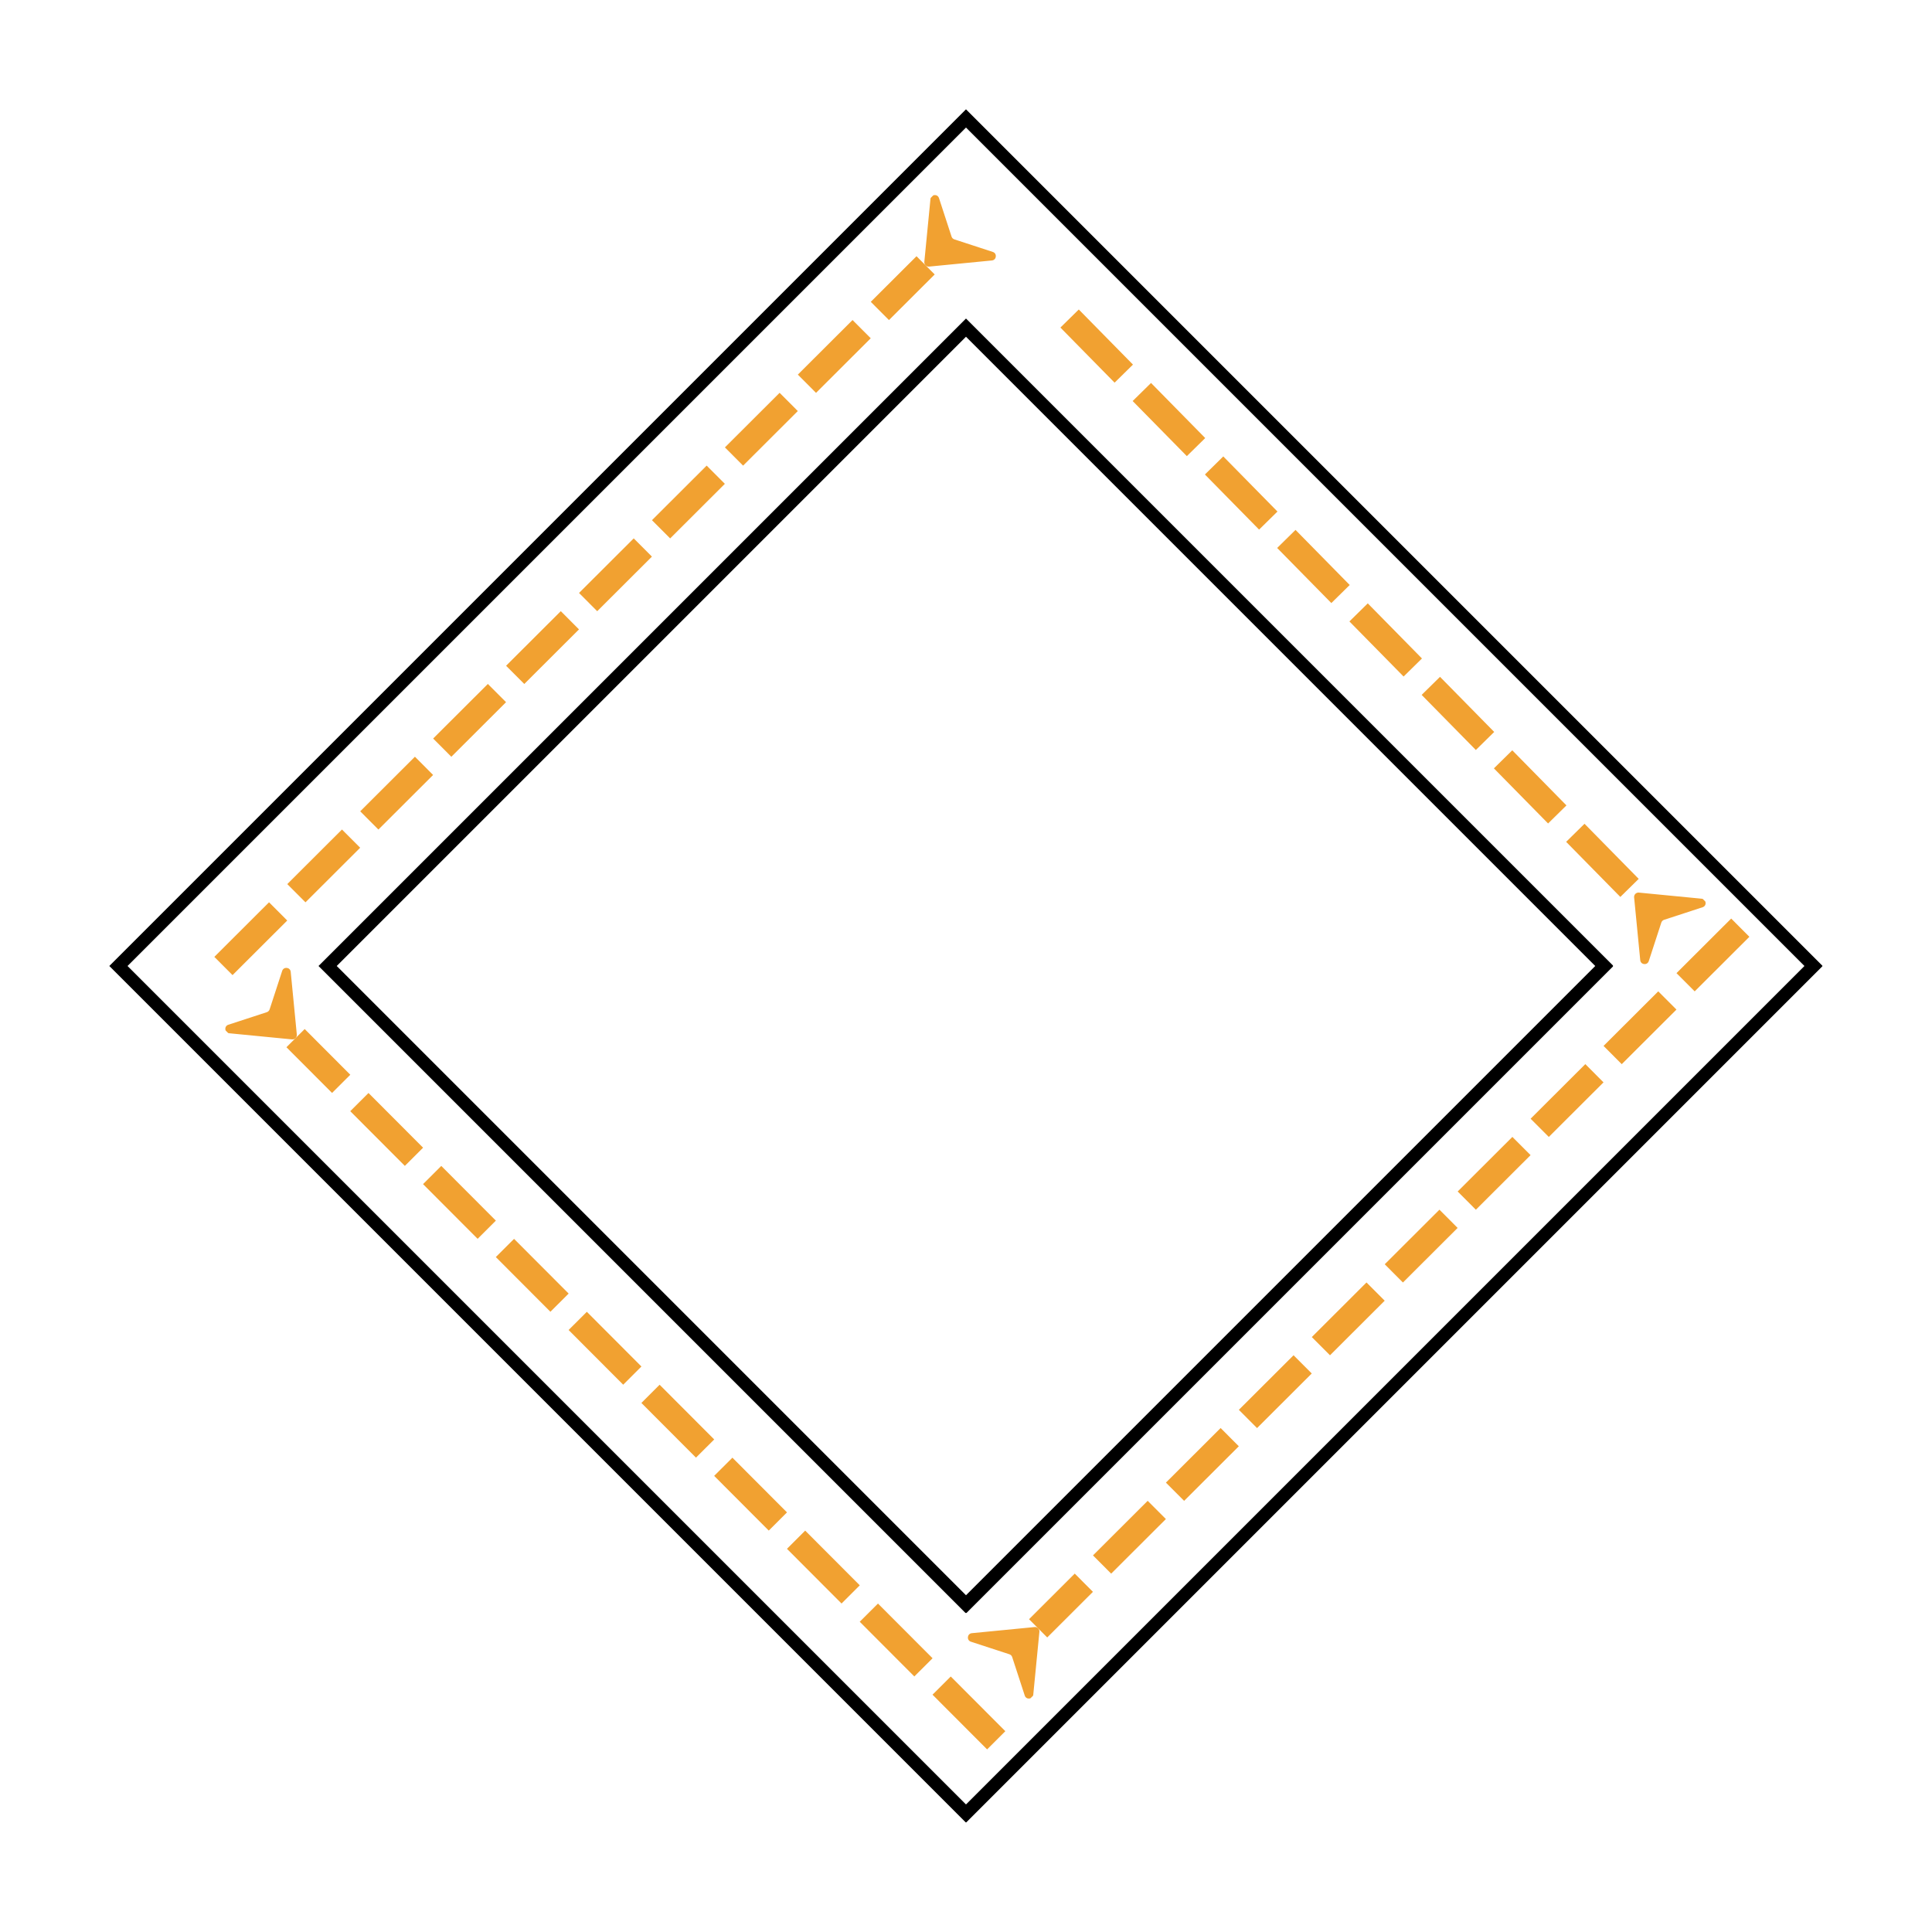 <svg xmlns="http://www.w3.org/2000/svg" xmlns:xlink="http://www.w3.org/1999/xlink" width="1200" zoomAndPan="magnify" viewBox="0 0 900 900" height="1200" preserveAspectRatio="xMidYMid meet" version="1.0"><defs><clipPath id="228ad4a2ca"><path d="M 50.926 50.926 L 848.926 50.926 L 848.926 848.926 L 50.926 848.926 Z M 50.926 50.926 " clip-rule="nonzero"/></clipPath><clipPath id="28a4e46dec"><path d="M 449.996 50.926 L 849.066 449.996 L 449.996 849.066 L 50.926 449.996 Z M 449.996 50.926 " clip-rule="nonzero"/></clipPath><clipPath id="c4bc1094b9"><path d="M 148.379 148.379 L 751.379 148.379 L 751.379 751.379 L 148.379 751.379 Z M 148.379 148.379 " clip-rule="nonzero"/></clipPath><clipPath id="19057eda1d"><path d="M 449.996 148.379 L 751.613 449.996 L 449.996 751.613 L 148.379 449.996 Z M 449.996 148.379 " clip-rule="nonzero"/></clipPath><clipPath id="b51e7e17e3"><path d="M 430 90 L 464 90 L 464 125 L 430 125 Z M 430 90 " clip-rule="nonzero"/></clipPath><clipPath id="f1288e33d5"><path d="M 464.777 119.309 L 445.684 138.402 L 416.516 109.234 L 435.609 90.141 Z M 464.777 119.309 " clip-rule="nonzero"/></clipPath><clipPath id="67a19fc4b3"><path d="M 464.777 119.309 L 445.684 138.402 L 416.516 109.234 L 435.609 90.141 Z M 464.777 119.309 " clip-rule="nonzero"/></clipPath><clipPath id="3cf731e444"><path d="M 464.773 119.305 L 445.828 138.25 L 416.527 108.949 L 435.473 90.004 Z M 464.773 119.305 " clip-rule="nonzero"/></clipPath><clipPath id="03455d92d9"><path d="M 104 450 L 139 450 L 139 485 L 104 485 Z M 104 450 " clip-rule="nonzero"/></clipPath><clipPath id="e6058c7b30"><path d="M 133.395 450 L 152.488 469.094 L 123.32 498.262 L 104.227 479.168 Z M 133.395 450 " clip-rule="nonzero"/></clipPath><clipPath id="d926846292"><path d="M 133.395 450 L 152.488 469.094 L 123.32 498.262 L 104.227 479.168 Z M 133.395 450 " clip-rule="nonzero"/></clipPath><clipPath id="82ff394b78"><path d="M 133.391 450.004 L 152.336 468.949 L 123.035 498.25 L 104.09 479.305 Z M 133.391 450.004 " clip-rule="nonzero"/></clipPath><clipPath id="935415c517"><path d="M 450 757 L 485 757 L 485 792 L 450 792 Z M 450 757 " clip-rule="nonzero"/></clipPath><clipPath id="5eee0efea8"><path d="M 450.004 762.824 L 469.094 743.734 L 498.262 772.902 L 479.172 791.992 Z M 450.004 762.824 " clip-rule="nonzero"/></clipPath><clipPath id="db86c46e41"><path d="M 450.004 762.824 L 469.094 743.734 L 498.262 772.902 L 479.172 791.992 Z M 450.004 762.824 " clip-rule="nonzero"/></clipPath><clipPath id="c1d33ce379"><path d="M 450.008 762.828 L 468.953 743.887 L 498.254 773.184 L 479.309 792.129 Z M 450.008 762.828 " clip-rule="nonzero"/></clipPath><clipPath id="707be627ee"><path d="M 761 415 L 795 415 L 795 450 L 761 450 Z M 761 415 " clip-rule="nonzero"/></clipPath><clipPath id="ab15c21f06"><path d="M 766.113 449.992 L 747.02 430.898 L 776.188 401.73 L 795.281 420.824 Z M 766.113 449.992 " clip-rule="nonzero"/></clipPath><clipPath id="dbab1fb422"><path d="M 766.113 449.992 L 747.02 430.898 L 776.188 401.73 L 795.281 420.824 Z M 766.113 449.992 " clip-rule="nonzero"/></clipPath><clipPath id="be9ae77e5c"><path d="M 766.117 449.984 L 747.172 431.043 L 776.473 401.742 L 795.418 420.688 Z M 766.117 449.984 " clip-rule="nonzero"/></clipPath></defs><g clip-path="url(#228ad4a2ca)"><g clip-path="url(#28a4e46dec)"><path stroke-linecap="butt" transform="matrix(0.75, 0, 0, 0.75, 50.924, 50.924)" fill="none" stroke-linejoin="miter" d="M 532.096 0.002 L 1064.19 532.096 L 532.096 1064.19 L 0.002 532.096 Z M 532.096 0.002 " stroke="#000000" stroke-width="16" stroke-opacity="1" stroke-miterlimit="4"/></g></g><g clip-path="url(#c4bc1094b9)"><g clip-path="url(#19057eda1d)"><path stroke-linecap="butt" transform="matrix(0.75, 0, 0, 0.75, 148.381, 148.381)" fill="none" stroke-linejoin="miter" d="M 402.154 -0.002 L 804.31 402.154 L 402.154 804.31 L -0.002 402.154 Z M 402.154 -0.002 " stroke="#000000" stroke-width="16" stroke-opacity="1" stroke-miterlimit="4"/></g></g><g clip-path="url(#b51e7e17e3)"><g clip-path="url(#f1288e33d5)"><g clip-path="url(#67a19fc4b3)"><g clip-path="url(#3cf731e444)"><path fill="#f1a131" d="M 432.82 124.188 L 462.062 121.336 C 464.262 121.121 464.598 118.047 462.496 117.363 L 444.574 111.512 C 443.953 111.312 443.469 110.828 443.266 110.207 L 437.414 92.277 C 436.727 90.176 433.656 90.512 433.441 92.715 L 430.59 121.957 C 430.465 123.238 431.539 124.312 432.82 124.188 " fill-opacity="1" fill-rule="nonzero"/></g></g></g></g><path fill="#f1a131" d="M 99.844 445.75 L 125.328 420.32 L 133.805 428.816 L 108.32 454.246 M 133.824 411.844 L 159.305 386.418 L 167.781 394.91 L 142.301 420.34 M 167.801 377.941 L 193.285 352.512 L 201.758 361.008 L 176.277 386.434 M 201.777 344.035 L 227.262 318.609 L 235.738 327.102 L 210.254 352.531 M 235.754 310.133 L 261.238 284.703 L 269.715 293.195 L 244.23 318.625 M 269.734 276.227 L 295.215 250.797 L 303.691 259.293 L 278.207 284.723 M 303.711 242.32 L 329.191 216.895 L 337.668 225.387 L 312.188 250.816 M 337.688 208.418 L 363.172 182.988 L 371.648 191.484 L 346.164 216.91 M 371.664 174.512 L 397.148 149.082 L 405.625 157.578 L 380.141 183.008 M 405.641 140.605 L 426.941 119.355 L 435.418 127.848 L 414.117 149.102 " fill-opacity="1" fill-rule="nonzero"/><g clip-path="url(#03455d92d9)"><g clip-path="url(#e6058c7b30)"><g clip-path="url(#d926846292)"><g clip-path="url(#82ff394b78)"><path fill="#f1a131" d="M 138.273 481.957 L 135.426 452.715 C 135.207 450.516 132.137 450.18 131.449 452.281 L 125.602 470.203 C 125.398 470.824 124.914 471.309 124.293 471.512 L 106.367 477.363 C 104.262 478.051 104.602 481.121 106.801 481.336 L 136.043 484.188 C 137.324 484.312 138.398 483.238 138.273 481.957 " fill-opacity="1" fill-rule="nonzero"/></g></g></g></g><path fill="#f1a131" d="M 459.832 814.934 L 434.402 789.453 L 442.898 780.977 L 468.324 806.457 M 425.926 780.957 L 400.496 755.473 L 408.992 747 L 434.422 772.48 M 392.02 746.98 L 366.594 721.496 L 375.086 713.02 L 400.516 738.504 M 358.117 713.004 L 332.688 687.52 L 341.184 679.043 L 366.609 704.527 M 324.211 679.023 L 298.785 653.543 L 307.277 645.066 L 332.707 670.551 M 290.309 645.047 L 264.879 619.566 L 273.371 611.09 L 298.801 636.57 M 256.402 611.07 L 230.973 585.586 L 239.469 577.109 L 264.898 602.594 M 222.496 577.094 L 197.07 551.609 L 205.562 543.133 L 230.992 568.617 M 188.594 543.117 L 163.164 517.633 L 171.66 509.156 L 197.086 534.641 M 154.688 509.137 L 133.434 487.84 L 141.93 479.363 L 163.184 500.66 " fill-opacity="1" fill-rule="nonzero"/><g clip-path="url(#935415c517)"><g clip-path="url(#5eee0efea8)"><g clip-path="url(#db86c46e41)"><g clip-path="url(#c1d33ce379)"><path fill="#f1a131" d="M 481.961 757.945 L 452.719 760.797 C 450.52 761.012 450.18 764.086 452.285 764.77 L 470.207 770.621 C 470.828 770.82 471.312 771.309 471.516 771.93 L 477.367 789.855 C 478.051 791.957 481.125 791.621 481.34 789.418 L 484.191 760.176 C 484.316 758.898 483.242 757.82 481.961 757.945 " fill-opacity="1" fill-rule="nonzero"/></g></g></g></g><path fill="#f1a131" d="M 814.93 436.395 L 789.449 461.82 L 780.973 453.328 L 806.453 427.898 M 780.953 470.297 L 755.469 495.727 L 746.996 487.23 L 772.477 461.805 M 746.977 504.203 L 721.492 529.629 L 713.016 521.137 L 738.5 495.707 M 713 538.105 L 687.516 563.535 L 679.039 555.043 L 704.523 529.613 M 679.02 572.012 L 653.539 597.441 L 645.062 588.945 L 670.547 563.516 M 645.043 605.918 L 619.562 631.344 L 611.086 622.852 L 636.566 597.422 M 611.066 639.82 L 585.582 665.25 L 577.105 656.754 L 602.59 631.328 M 577.09 673.727 L 551.605 699.156 L 543.129 690.66 L 568.613 665.23 M 543.113 707.629 L 517.629 733.059 L 509.152 724.566 L 534.637 699.137 M 509.133 741.535 L 487.836 762.789 L 479.359 754.293 L 500.656 733.043 " fill-opacity="1" fill-rule="nonzero"/><g clip-path="url(#707be627ee)"><g clip-path="url(#ab15c21f06)"><g clip-path="url(#dbab1fb422)"><g clip-path="url(#be9ae77e5c)"><path fill="#f1a131" d="M 761.234 418.035 L 764.086 447.273 C 764.301 449.477 767.371 449.812 768.059 447.711 L 773.906 429.785 C 774.109 429.168 774.594 428.68 775.215 428.477 L 793.141 422.625 C 795.246 421.941 794.906 418.871 792.707 418.652 L 763.465 415.805 C 762.184 415.68 761.109 416.754 761.234 418.035 " fill-opacity="1" fill-rule="nonzero"/></g></g></g></g><path fill="#f1a131" d="M 502.539 144.176 L 527.781 169.844 L 519.223 178.258 L 493.98 152.59 M 536.195 178.398 L 561.438 204.066 L 552.879 212.48 L 527.637 186.812 M 569.852 212.625 L 595.09 238.293 L 586.535 246.707 L 561.293 221.039 M 603.504 246.848 L 628.746 272.516 L 620.191 280.93 L 594.949 255.262 M 637.16 281.074 L 662.402 306.742 L 653.848 315.156 L 628.605 289.488 M 670.816 315.297 L 696.059 340.965 L 687.504 349.379 L 662.262 323.711 M 704.473 349.52 L 729.715 375.188 L 721.156 383.602 L 695.918 357.934 M 738.129 383.746 L 763.371 409.414 L 754.812 417.828 L 729.57 392.16 " fill-opacity="1" fill-rule="nonzero"/></svg>